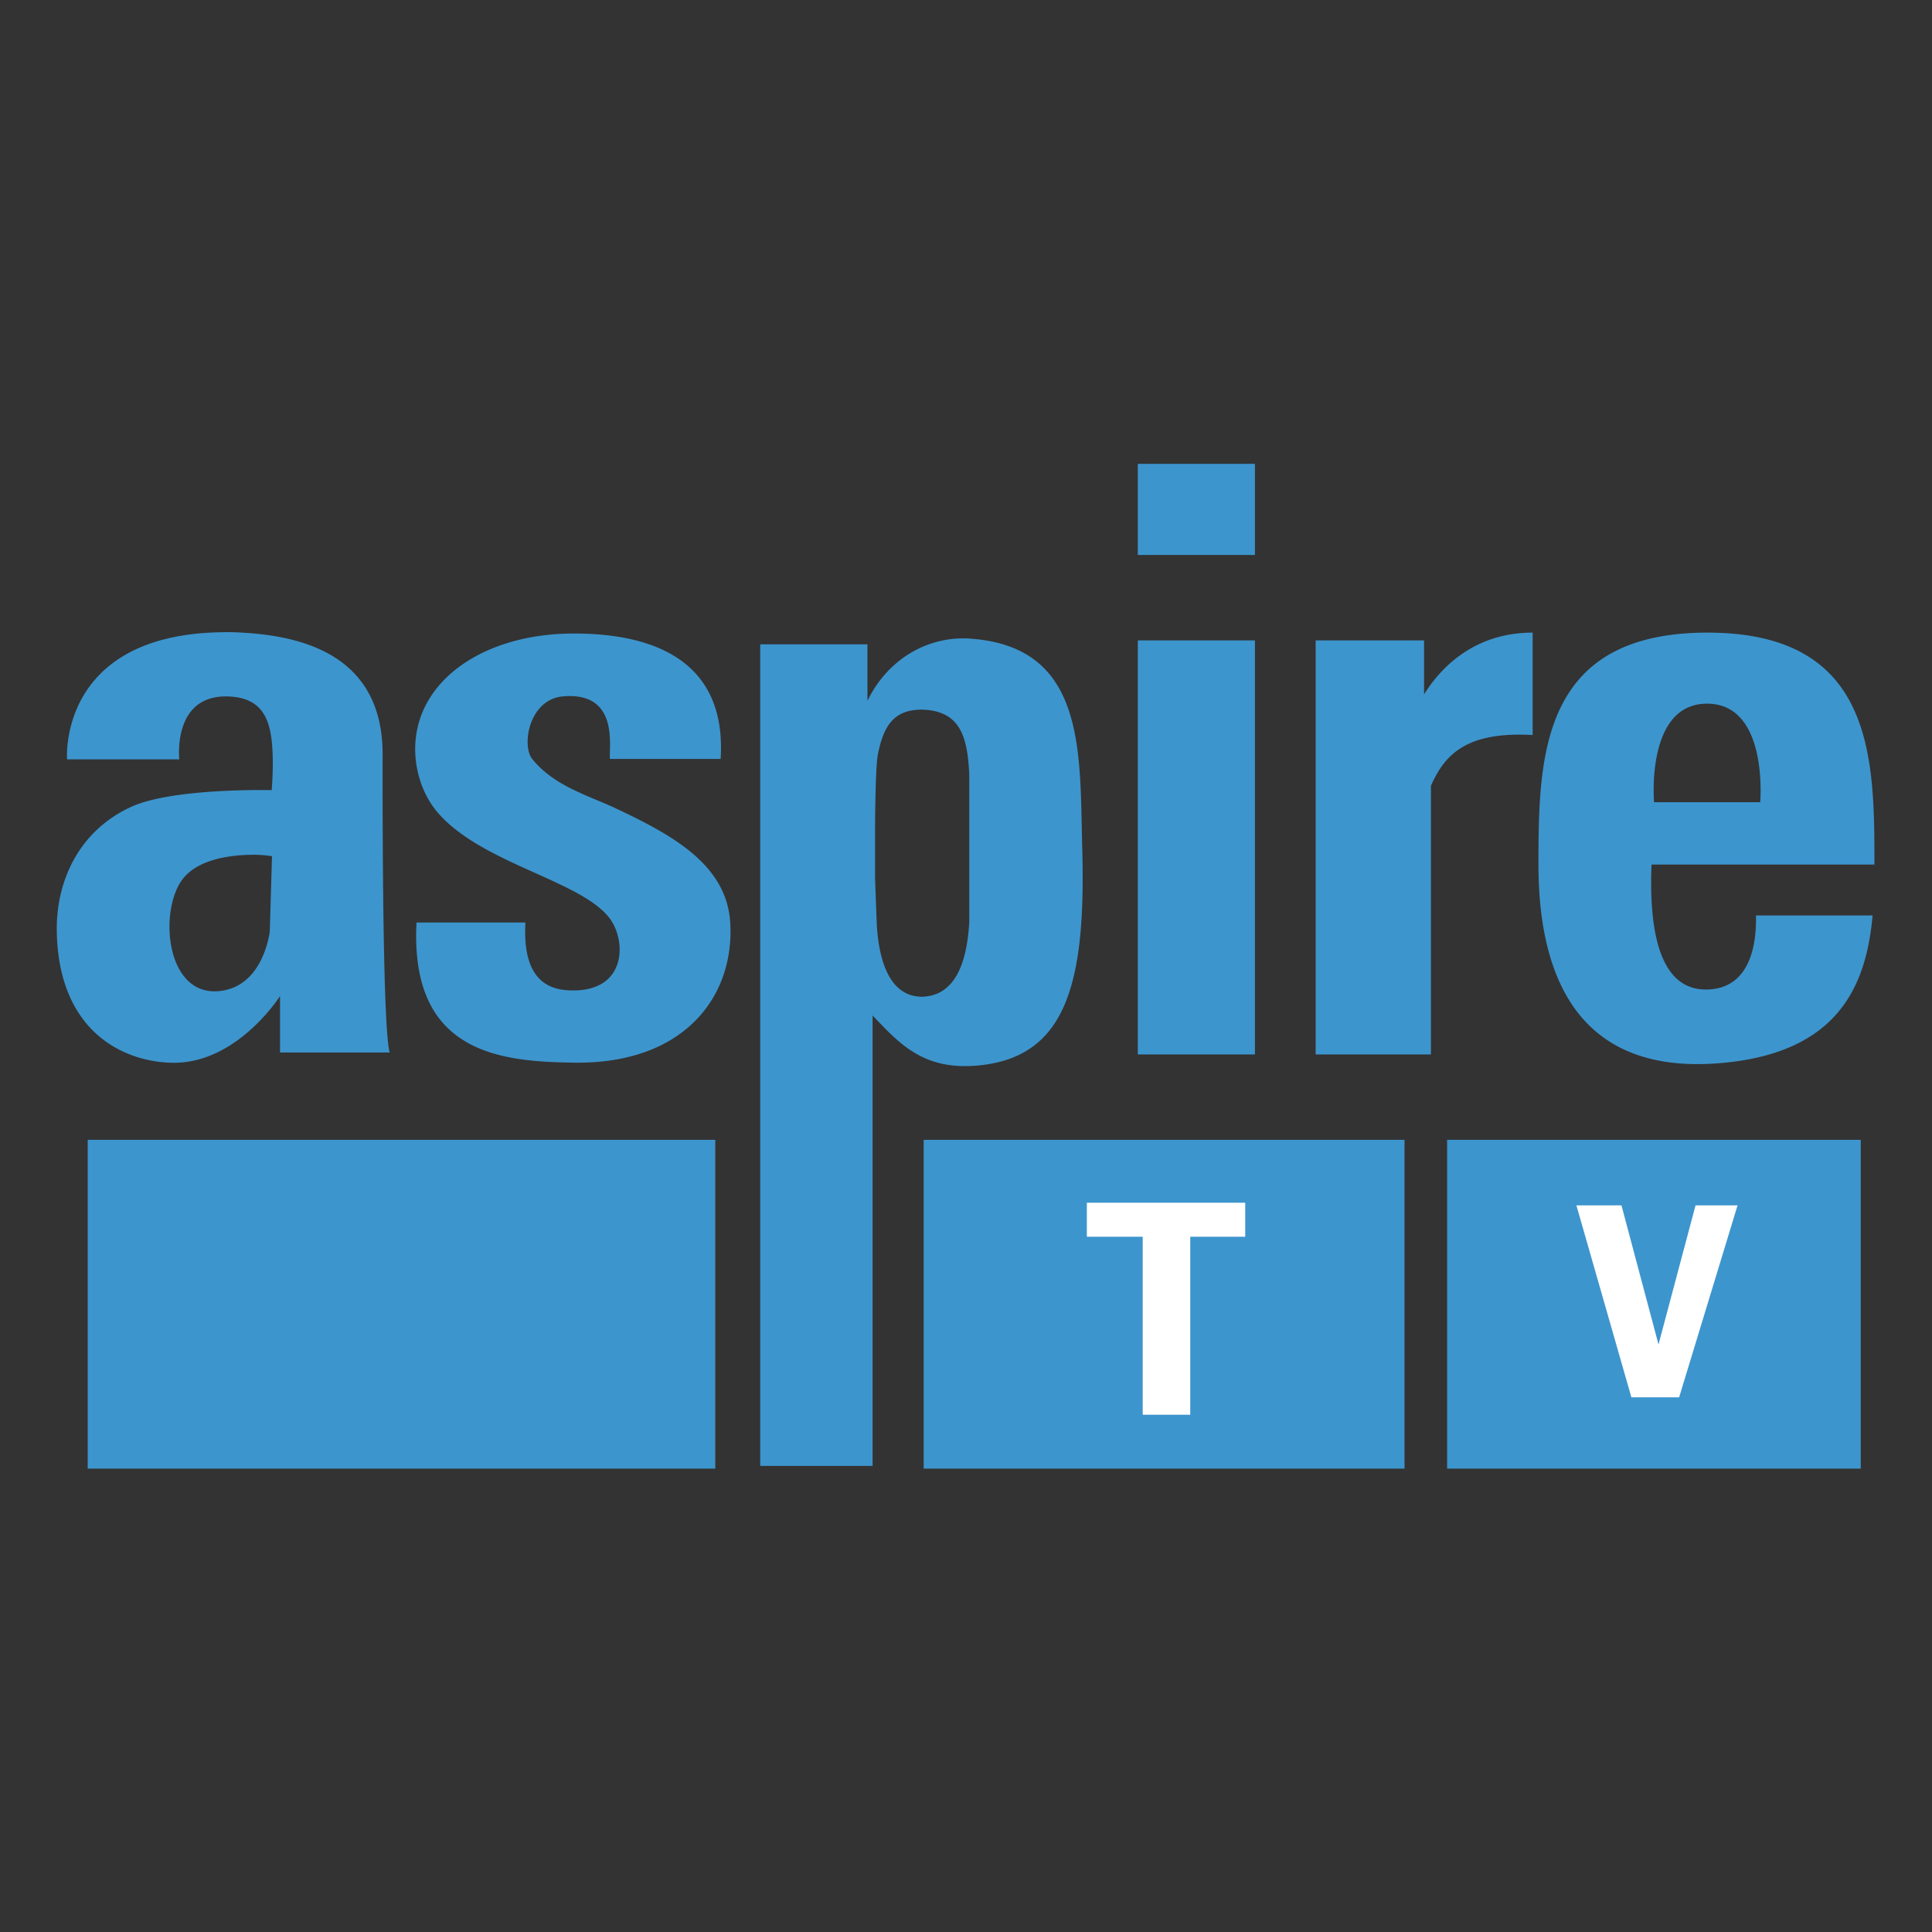 <svg version="1.1" viewBox="0 0 512 512" xmlns="http://www.w3.org/2000/svg">
 <rect x="0" y="0" width="512" height="512" fill="#333333" stroke="none"/>
 <rect x="277.04" y="311.92" width="68.439" height="68.705" fill="#fff" stroke-width=".2"/>
 <rect x="412.27" y="313.41" width="55.769" height="62.545" fill="#fff" stroke-width=".2"/>
 <path d="m23.246 302.06h166.31v87.135h-166.31zm360.25 1e-3v87.135h109.62v-87.135zm34.267 17.368h11.941l9.818 36.869 9.816-36.87h11.133l-15.484 50.872h-12.651zm-172.98-17.368v87.135h127.43v-87.135zm43.243 16.673h41.97v9.018h-14.569v47.172h-12.601v-47.172h-14.8z" fill="#3d95cd"/>
 <path d="M301.529 169.706h31.045v109.737h-31.045zm0-46.784h31.045v24.146h-31.045zm-71.647 62.814v-14.994h-28.417V388.48h29.785V269.11c7.107 7.472 13.444 14.609 27.966 13.254 23.458-2.188 28.575-21.933 27.592-57.529-.71-25.702 1.154-53.87-30.436-55.642-10.931-.432-21.26 5.71-26.49 16.543zm14.505 2.324c10.27.306 12.012 7.444 12.478 17.19v39.148c-.6 10.248-3.463 19.471-12.478 19.743-8.27.01-11.444-8.766-12.035-19.2l-.443-11.98v-14.2s.059-14.962.7-18.631c1.63-8.602 4.865-12.07 11.778-12.07zm161.781-20.408c-16.258 0-24.997 10.251-28.776 16.376v-14.323h-28.727v109.738h30.548v-71.208c3.598-8.107 9.2-14.442 26.955-13.444zm46.34 0c-44.232 0-44.8 32.778-44.8 61.461 0 26.644 8.453 55.803 47.839 52.654 31.655-2.53 39.032-20.564 40.71-39.154h-30.899c.226 12.682-4.483 19.962-13.876 19.602-7.181-.276-14.872-6.27-13.81-33.102h59.069c0-28.182 0-61.46-44.233-61.46zm-.102 18.826c16.356.019 14.062 26.12 14.062 26.12h-28.122s-2.296-26.139 14.06-26.12zm-290.764 14.643h29.338c1.813-29.173-22.864-33.264-39.062-33.23-23.468.048-41.11 12.145-41.864 29.502-.272 6.238 1.743 13.29 6.333 18.39 12.36 13.74 39.613 17.954 45.915 28.693 3.569 6.081 3.057 17.517-9.56 17.984-6.397.237-14.405-1.667-13.498-17.984h-28.86c-1.814 34.695 22.224 36.893 41.864 37.14 29.002.366 42.343-17.412 41.287-36.893-.837-15.44-15.04-23.3-30.476-30.563-7.139-3.36-16.229-5.827-22.02-13.039-2.85-3.55-.893-15.834 8.242-16.584 14.906-1.223 12.032 13.452 12.361 16.584zM61.445 167.533a99.782 99.782 0 00-4.064.047c-42.074 1.332-39.61 33.66-39.61 33.66H47.52s-1.97-17.399 13.26-16.66c9.942.481 11.415 7.687 11.51 17.17.039 3.774-.291 7.65-.291 7.65s-26.1-.668-37.228 4.42c-13.907 6.358-19.937 19.763-19.72 32.977.44 26.676 17.764 34.623 30.6 34.85 17.179.306 28.558-17.679 28.558-17.679v14.96h29.07c-1.83-5.91-1.912-59.802-1.887-78.198.497-29.153-24.69-32.701-39.947-33.197zm5.903 58.991a30.14 30.14 0 014.736.384l-.594 20.144c-1.615 9.18-6.463 15.248-14.026 15.642-13.094.682-15.233-19.897-9.69-28.815 3.968-6.382 13.81-7.365 19.574-7.355z" fill="#3d95cd"/>
</svg>

